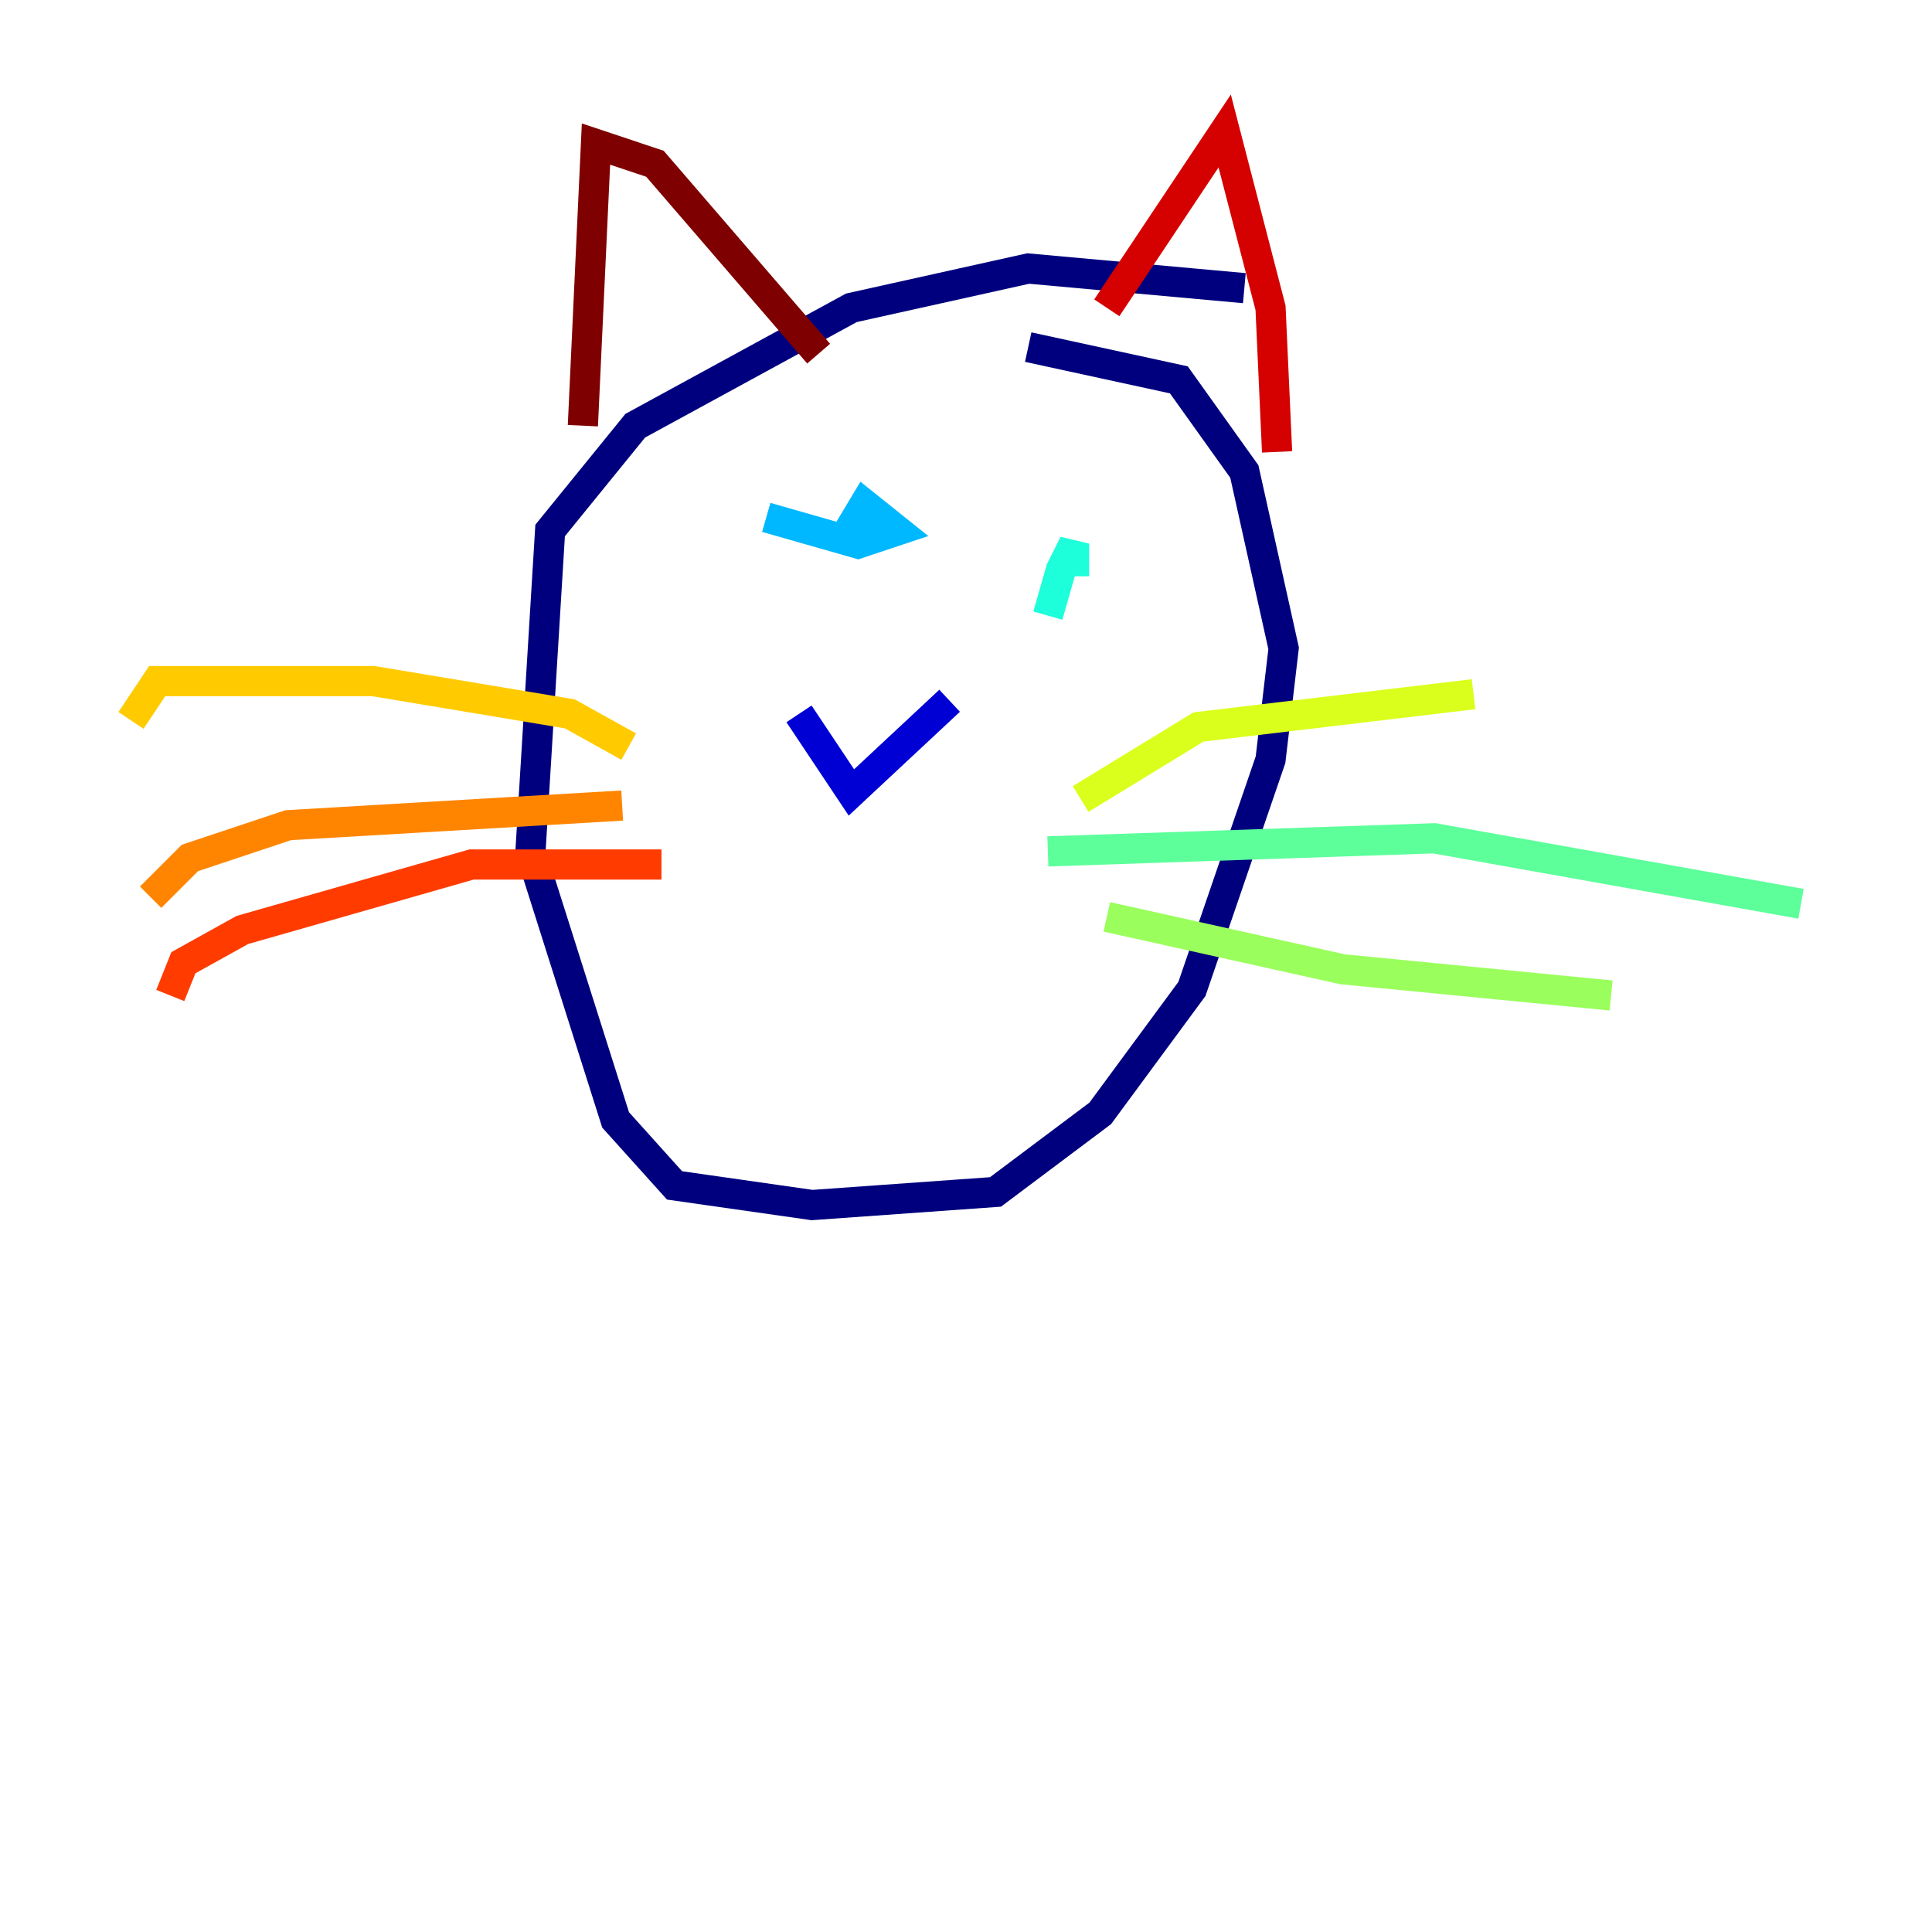 <?xml version="1.0" encoding="utf-8" ?>
<svg baseProfile="tiny" height="128" version="1.2" viewBox="0,0,128,128" width="128" xmlns="http://www.w3.org/2000/svg" xmlns:ev="http://www.w3.org/2001/xml-events" xmlns:xlink="http://www.w3.org/1999/xlink"><defs /><polyline fill="none" points="82.441,19.091 68.122,17.79 56.407,20.393 42.088,28.203 36.447,35.146 35.146,56.407 40.786,74.197 44.691,78.536 53.803,79.837 65.953,78.969 72.895,73.763 78.969,65.519 84.176,50.332 85.044,42.956 82.441,31.241 78.102,25.166 68.122,22.997" stroke="#00007f" stroke-width="2" /><polyline fill="none" points="52.936,47.295 56.407,52.502 62.915,46.427" stroke="#0000d5" stroke-width="2" /><polyline fill="none" points="53.37,35.58 53.37,35.58" stroke="#001cff" stroke-width="2" /><polyline fill="none" points="66.82,36.014 66.82,36.014" stroke="#006cff" stroke-width="2" /><polyline fill="none" points="50.766,34.278 56.841,36.014 59.444,35.146 57.275,33.41 55.973,35.58" stroke="#00b8ff" stroke-width="2" /><polyline fill="none" points="71.159,38.183 71.159,36.014 70.291,37.749 69.424,40.786" stroke="#1cffda" stroke-width="2" /><polyline fill="none" points="69.424,56.407 95.024,55.539 119.322,59.878" stroke="#5cff9a" stroke-width="2" /><polyline fill="none" points="73.329,60.746 88.949,64.217 106.739,65.953" stroke="#9aff5c" stroke-width="2" /><polyline fill="none" points="71.593,52.936 79.403,48.163 97.627,45.993" stroke="#daff1c" stroke-width="2" /><polyline fill="none" points="41.654,49.464 37.749,47.295 24.732,45.125 10.414,45.125 8.678,47.729" stroke="#ffcb00" stroke-width="2" /><polyline fill="none" points="41.22,53.37 19.091,54.671 12.583,56.841 9.98,59.444" stroke="#ff8500" stroke-width="2" /><polyline fill="none" points="43.824,57.275 31.241,57.275 16.054,61.614 12.149,63.783 11.281,65.953" stroke="#ff3b00" stroke-width="2" /><polyline fill="none" points="73.329,20.393 81.139,8.678 84.176,20.393 84.61,29.939" stroke="#d50000" stroke-width="2" /><polyline fill="none" points="38.617,28.203 39.485,9.546 43.39,10.848 54.237,23.43" stroke="#7f0000" stroke-width="2" /></svg>